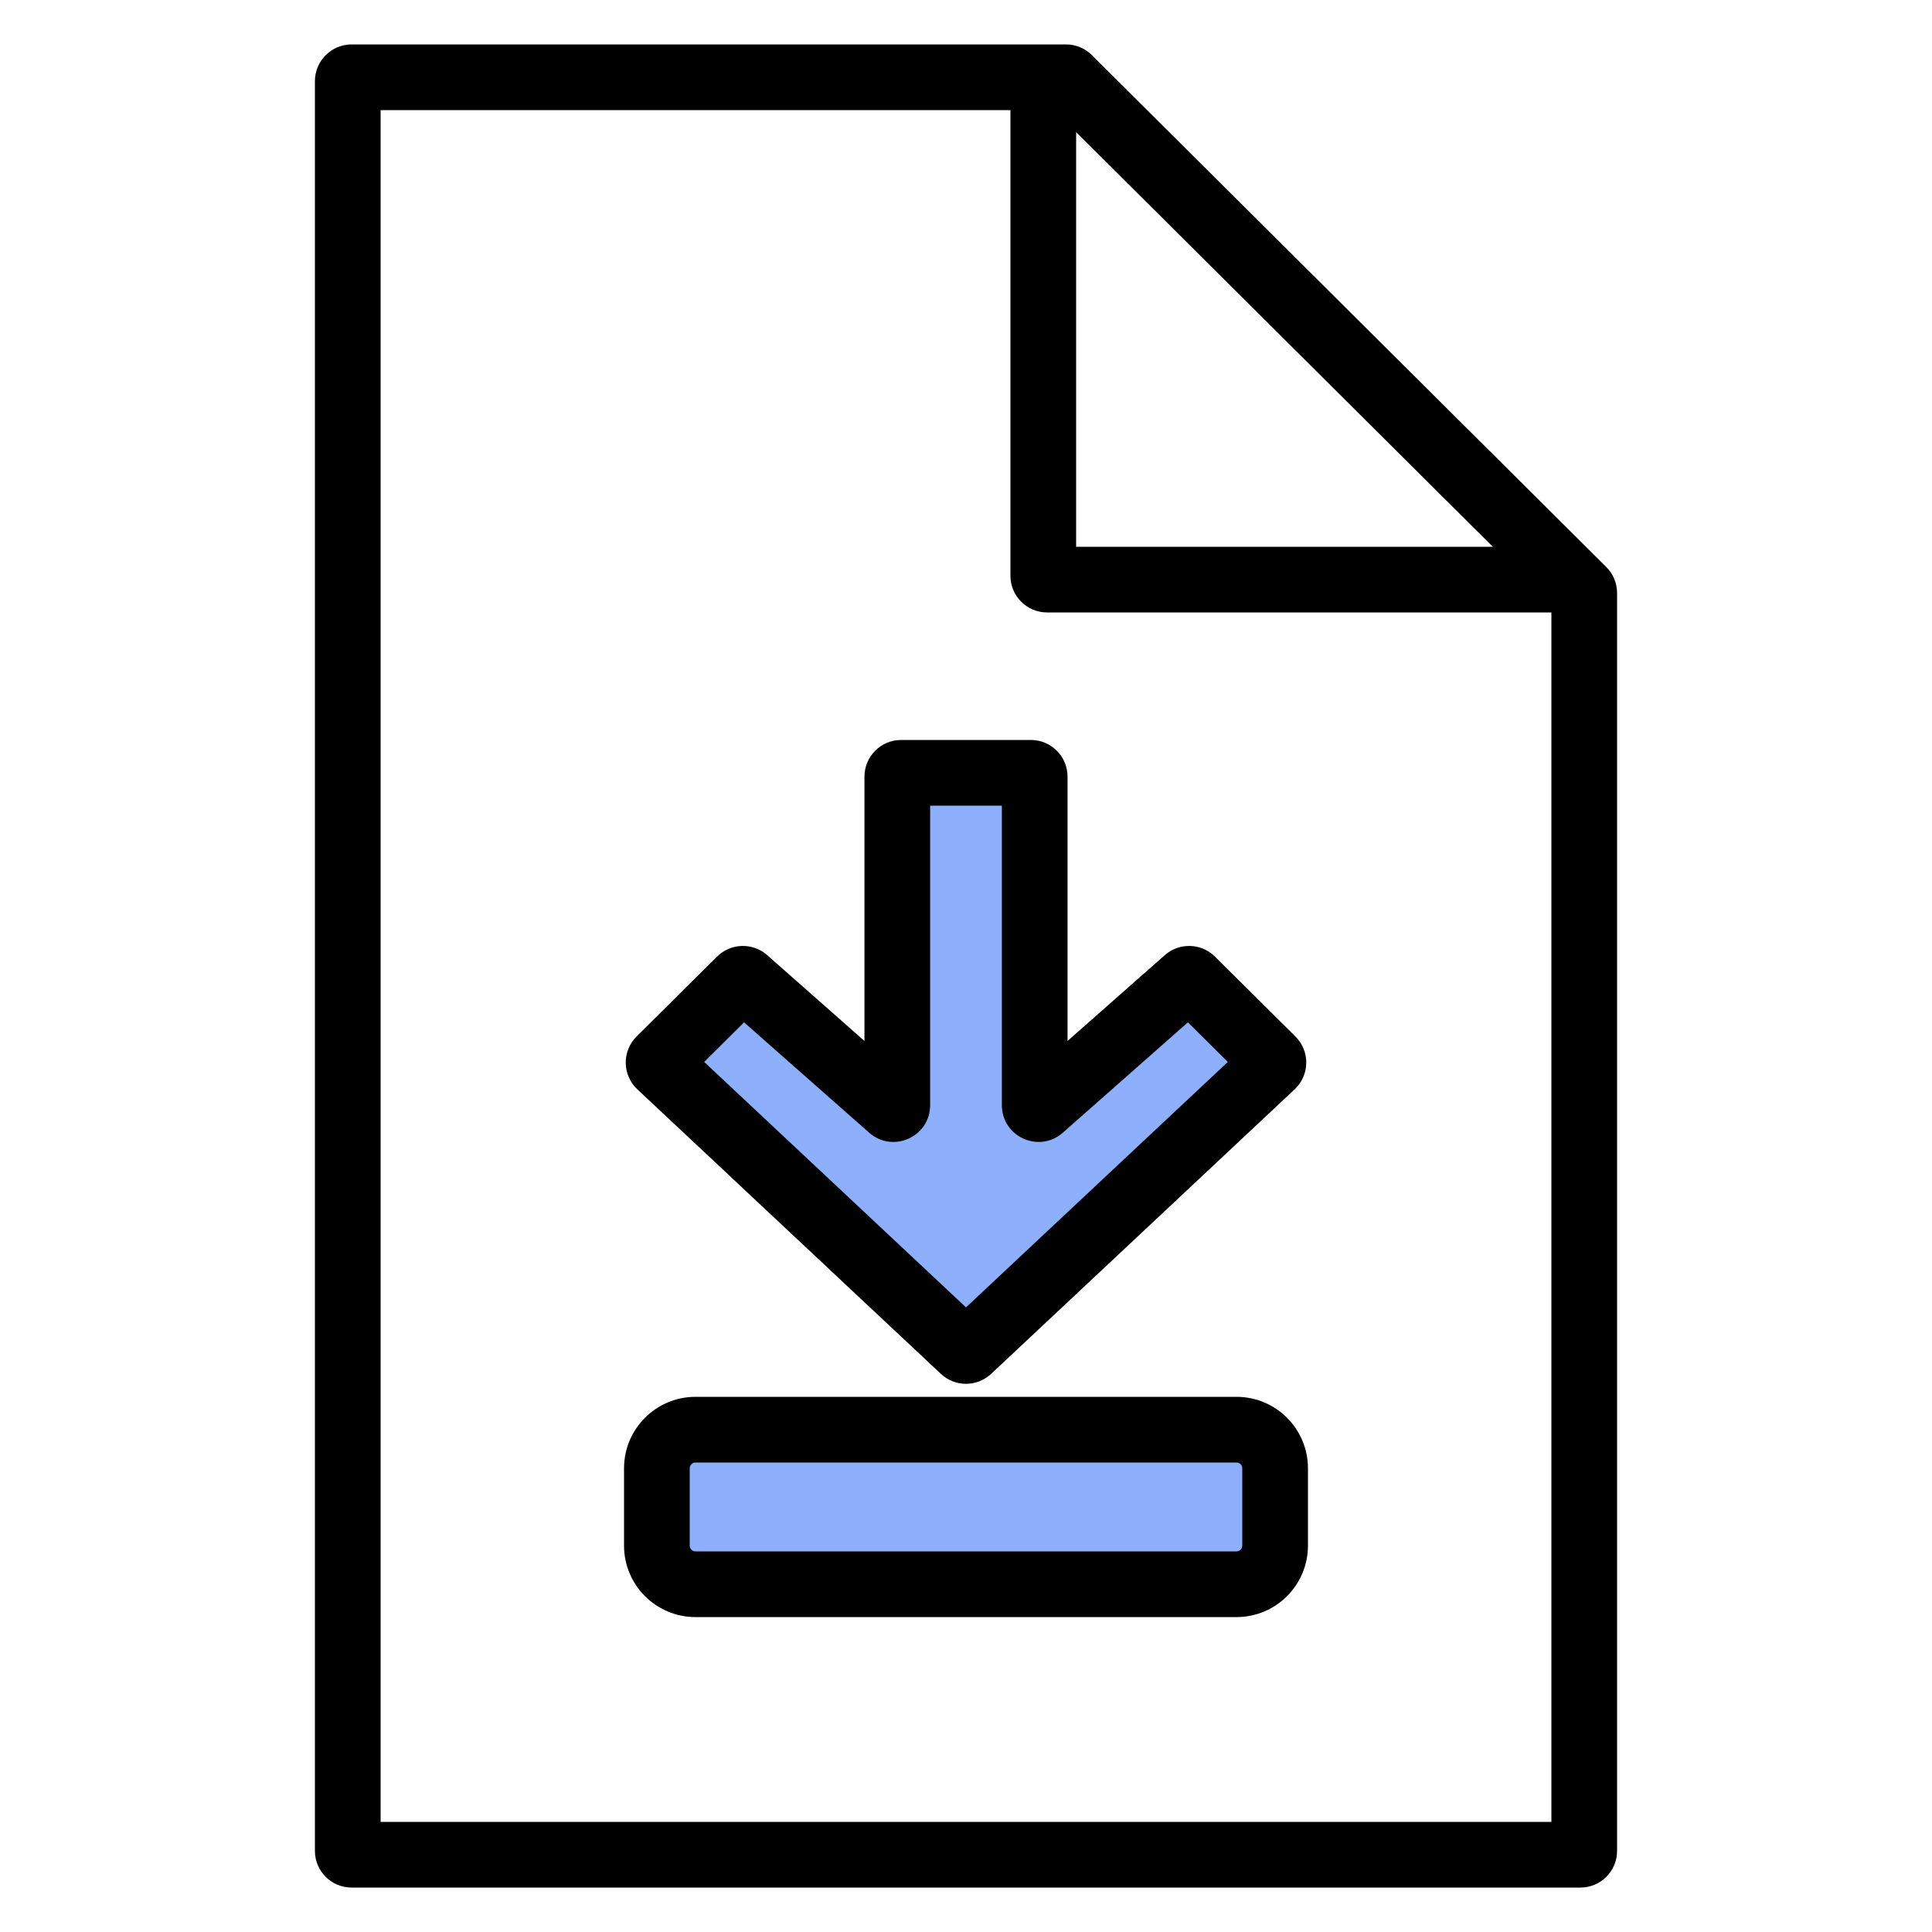 <svg width="50" height="50" viewBox="0 0 50 50" fill="none" xmlns="http://www.w3.org/2000/svg">
<path fill-rule="evenodd" clip-rule="evenodd" d="M9.85 2.85V47.15H40.15V15.659L27.278 2.85H9.85ZM8.15 2.1C8.15 1.575 8.575 1.15 9.1 1.15H27.588C27.839 1.15 28.08 1.249 28.258 1.427L41.57 14.674C41.749 14.852 41.85 15.095 41.85 15.347V47.9C41.85 48.425 41.425 48.85 40.9 48.85H9.1C8.575 48.85 8.15 48.425 8.15 47.9V2.1Z" fill="black"/>
<path fill-rule="evenodd" clip-rule="evenodd" d="M27.85 14.15V2H26.15V14.9C26.15 15.425 26.575 15.85 27.1 15.85H41V14.15H27.85Z" fill="black"/>
<path d="M17 38C17 37.448 17.448 37 18 37H32C32.552 37 33 37.448 33 38V40C33 40.552 32.552 41 32 41H18C17.448 41 17 40.552 17 40V38Z" fill="#8EB0FC"/>
<path fill-rule="evenodd" clip-rule="evenodd" d="M16.15 38C16.15 36.978 16.978 36.15 18 36.15H32C33.022 36.15 33.85 36.978 33.85 38V40C33.85 41.022 33.022 41.85 32 41.85H18C16.978 41.85 16.15 41.022 16.15 40V38ZM18 37.85C17.917 37.85 17.85 37.917 17.85 38V40C17.85 40.083 17.917 40.15 18 40.15H32C32.083 40.15 32.15 40.083 32.15 40V38C32.15 37.917 32.083 37.85 32 37.85H18Z" fill="black"/>
<path d="M26.678 20H23.322C23.267 20 23.222 20.045 23.222 20.1V28.602C23.222 28.688 23.121 28.734 23.056 28.677L19.292 25.356C19.253 25.321 19.193 25.323 19.156 25.36L17.073 27.427C17.033 27.467 17.034 27.532 17.076 27.571L24.931 34.936C24.97 34.972 25.03 34.972 25.068 34.936L32.924 27.571C32.966 27.532 32.967 27.467 32.926 27.427L30.844 25.36C30.807 25.323 30.747 25.321 30.707 25.356L26.944 28.677C26.879 28.734 26.778 28.688 26.778 28.602V20.1C26.778 20.045 26.733 20 26.678 20Z" fill="#8EB0FC"/>
<path fill-rule="evenodd" clip-rule="evenodd" d="M22.372 20.1C22.372 19.575 22.797 19.15 23.322 19.15H26.678C27.202 19.15 27.628 19.575 27.628 20.1V26.94L30.145 24.719L30.707 25.356L30.145 24.719C30.52 24.388 31.088 24.404 31.443 24.757L30.844 25.36L31.443 24.757L33.525 26.824C33.907 27.203 33.898 27.823 33.506 28.191L25.65 35.556L25.65 35.556C25.284 35.899 24.715 35.899 24.35 35.556L24.931 34.936L24.35 35.556L16.494 28.191C16.102 27.823 16.093 27.203 16.475 26.824L18.557 24.757L18.557 24.757C18.912 24.404 19.48 24.388 19.855 24.719L19.301 25.346L19.855 24.719L22.372 26.94V20.1ZM24.072 20.85V28.602C24.072 29.42 23.107 29.856 22.494 29.314L19.256 26.458L18.224 27.483L25 33.835L31.776 27.483L30.743 26.458L27.506 29.314L26.944 28.677L27.506 29.314C26.893 29.856 25.928 29.42 25.928 28.602V20.85H24.072ZM32.327 28.029C32.327 28.03 32.327 28.03 32.327 28.03L32.856 27.498L32.327 28.03L32.327 28.029ZM17.673 28.03L17.672 28.03L17.144 27.498L17.672 28.03C17.672 28.03 17.673 28.03 17.673 28.03Z" fill="black"/>
</svg>
